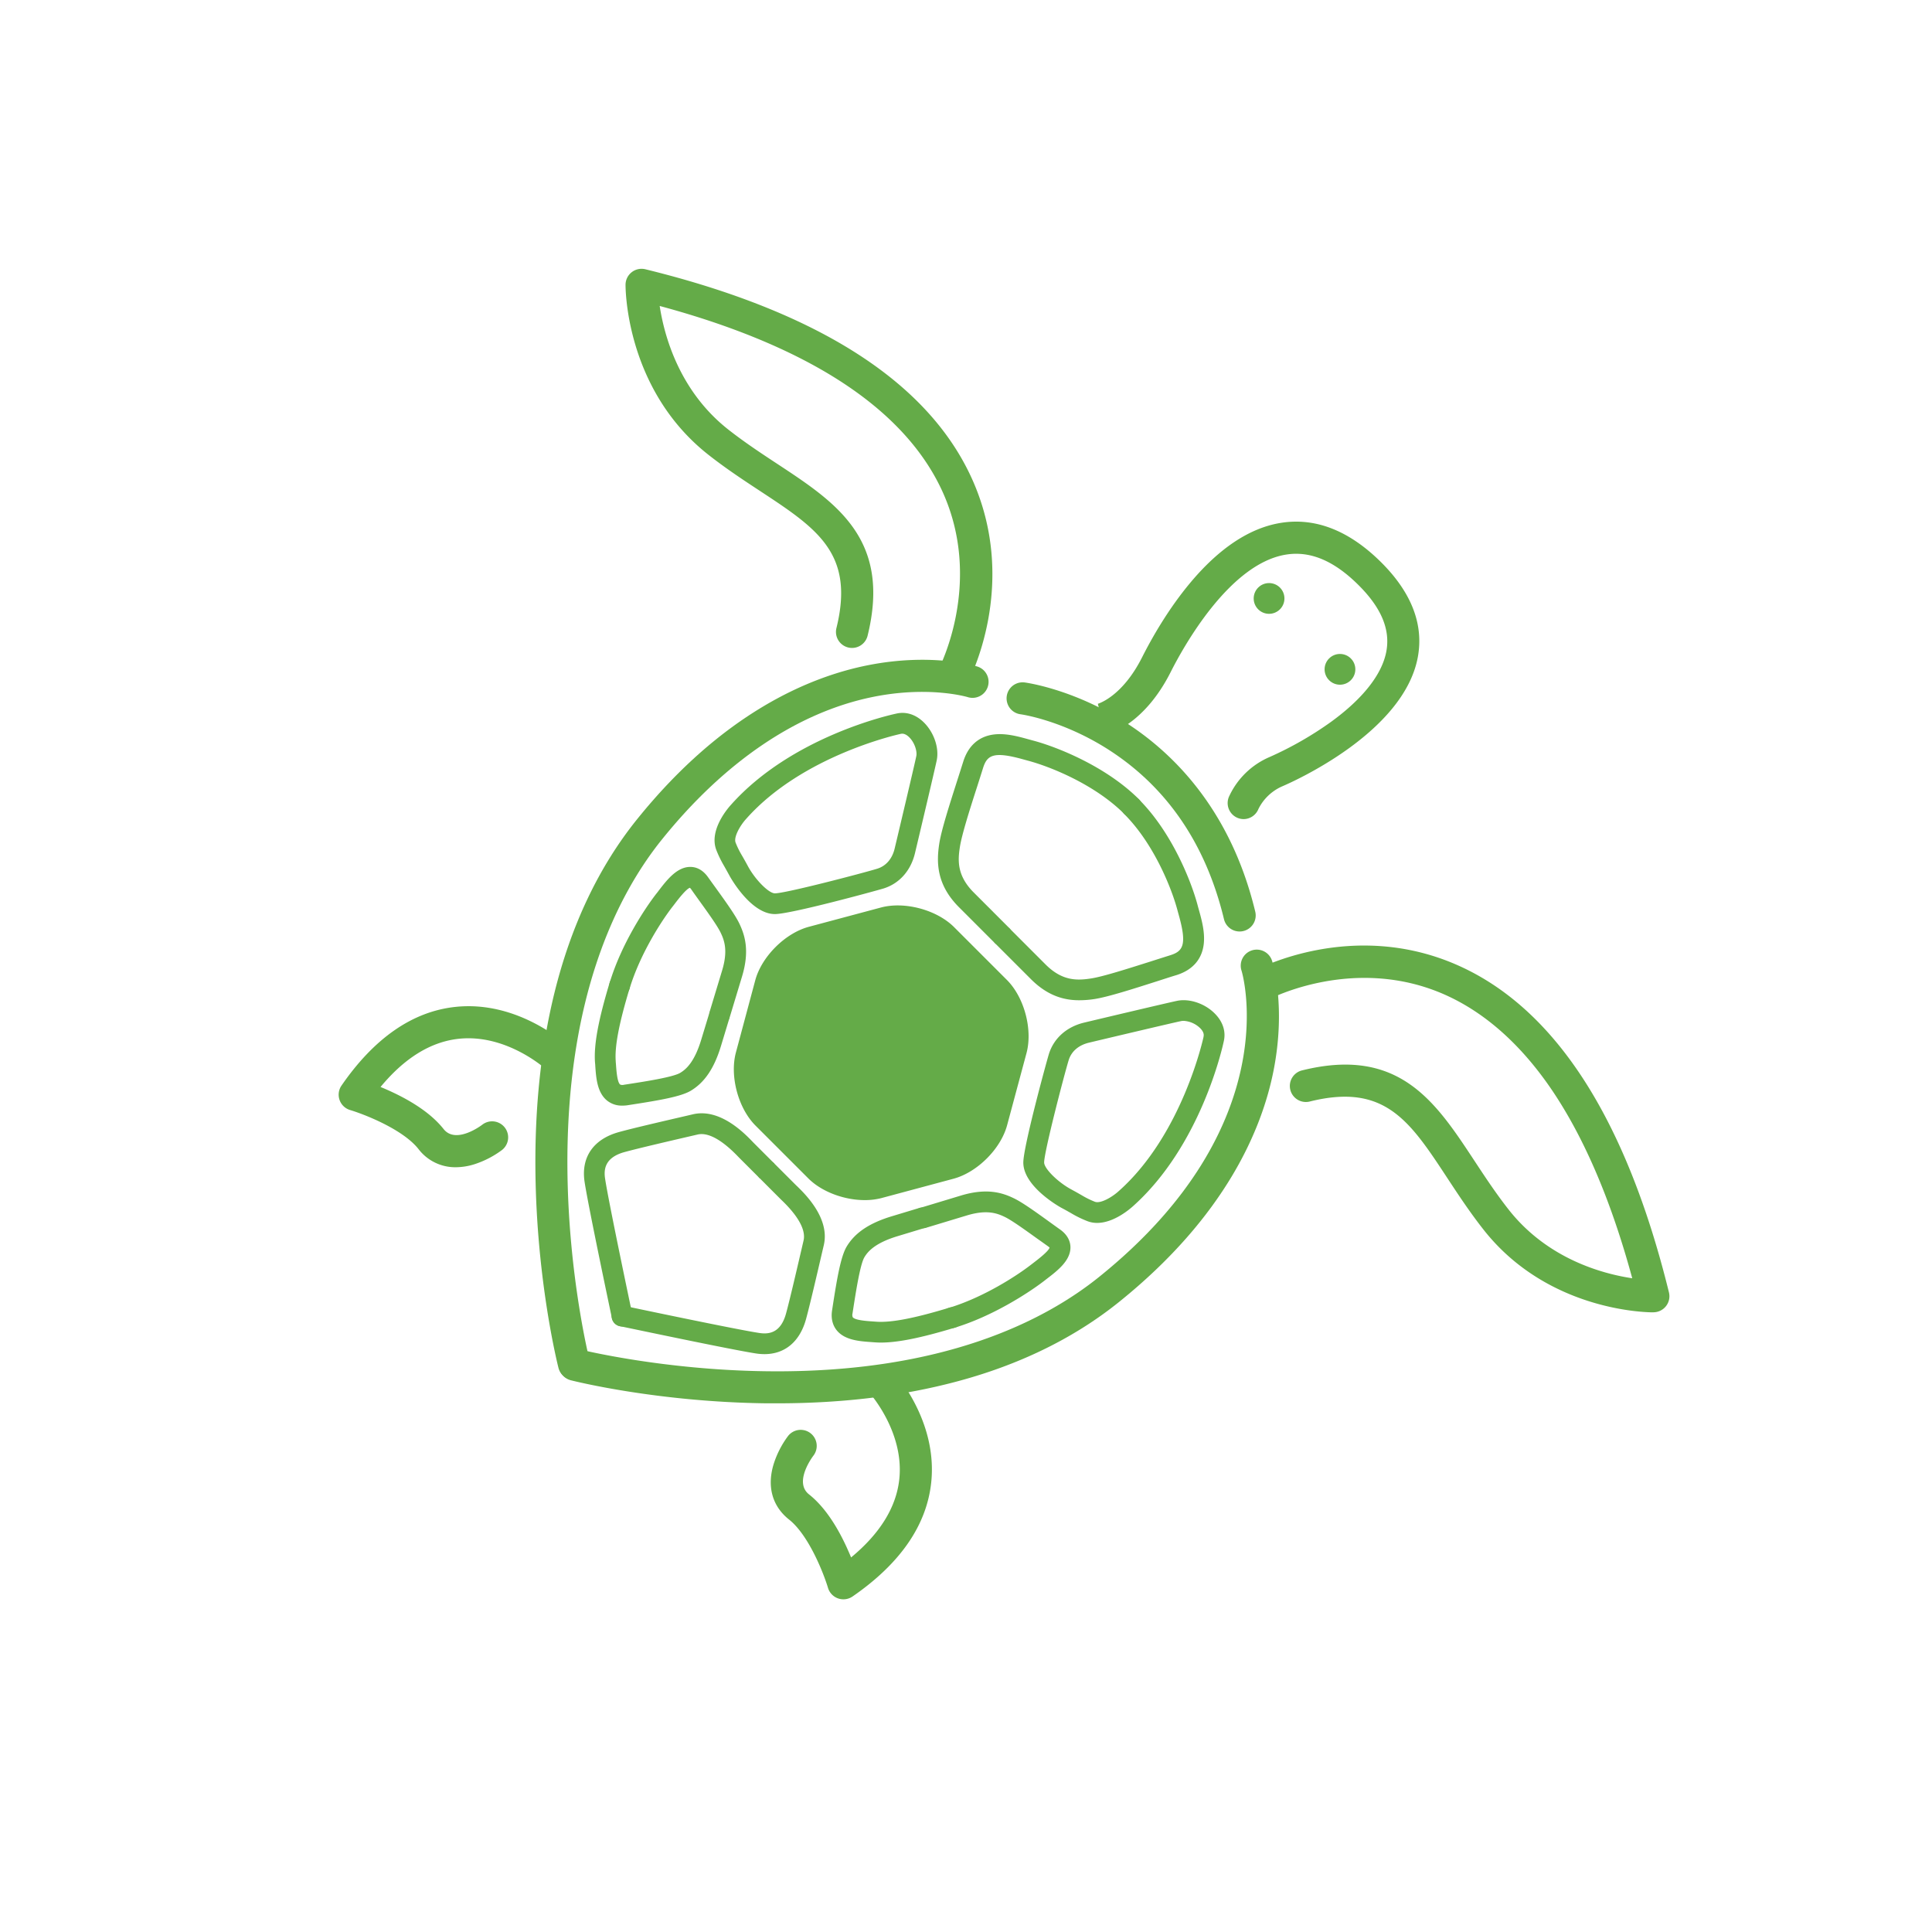 <svg xmlns="http://www.w3.org/2000/svg" viewBox="0 0 1024 1024"><defs><style>.cls-1{fill:#fff;}.cls-2{fill:#64ab48;}</style></defs><title>green turtle circle</title><g id="Layer_2" data-name="Layer 2"><g id="back"></g><g id="design"><path class="cls-2" d="M304.27,731.41A8.51,8.51,0,0,1,296,725c-.47-1.85-11.55-46-12.21-103.94-.39-34.15,3-66,10-94.52,8.84-36,23.56-67.06,43.75-92.16,45.55-56.62,91.8-75.74,122.59-81.82,34-6.7,57.06.44,58,.75a8.5,8.5,0,0,1-5.15,16.2c-.17-.06-20.65-6.21-50.62-.06-39.8,8.16-78.39,34.3-111.6,75.59-23.38,29.06-51,83.16-50,175.82.64,55.92,11.58,99.51,11.69,99.94a8.49,8.49,0,0,1-8.24,10.6Z"/><path class="cls-2" d="M411.85,743.79l-5.33,0c-57.93-.66-102.09-11.74-103.94-12.21a8.5,8.5,0,0,1,4.19-16.48c.59.15,44.46,11.11,100.33,11.7,92.45,1,146.42-26.64,175.44-50,100.05-80.49,75.78-161.42,75.53-162.23a8.5,8.5,0,1,1,16.2-5.14c.31,1,7.44,24.05.74,58-6.07,30.78-25.2,77-81.82,122.58C568.1,710.23,537.09,725,501,733.79,474,740.43,444,743.79,411.85,743.79Z"/><path class="cls-2" d="M657,493.71a8.51,8.51,0,0,1-8.26-6.51c-9.76-40.53-31-71.13-63-91-23.82-14.73-44.63-17.6-44.83-17.62a8.5,8.5,0,0,1,2.21-16.86c1,.13,24.67,3.39,51.56,20,24.76,15.31,57.11,45.33,70.62,101.44A8.52,8.52,0,0,1,657,493.71Z"/><path class="cls-2" d="M505,367.1a8.5,8.5,0,0,1-7.48-12.52h0c.24-.45,23.7-45.42,2.32-93.34-9.18-20.59-25.4-39.11-48.19-55-25.7-17.95-60-32.75-102-44.07,2.41,15.81,10.35,45.06,36.4,65.53,8.68,6.81,17.52,12.63,26.08,18.26,31,20.42,60.36,39.7,47.71,91a8.5,8.5,0,0,1-16.51-4.08c9.77-39.58-10.24-52.75-40.54-72.68-8.85-5.82-18-11.84-27.24-19.1-43.86-34.45-44-87.93-44-90.19a8.5,8.5,0,0,1,10.53-8.19C434.32,165.33,492.65,203,515.52,254.57c24.67,55.65-1.85,106-3,108.06A8.51,8.51,0,0,1,505,367.1Z"/><path class="cls-2" d="M241.55,618.66A24.46,24.46,0,0,1,221.79,609c-8.36-10.57-29-18.49-36.2-20.65a8.5,8.5,0,0,1-4.57-13c17.37-25.18,37.63-39.2,60.22-41.66,33.26-3.62,58.56,19.55,59.62,20.54a8.5,8.5,0,0,1-11.57,12.45h0c-.2-.19-20.89-18.92-46.35-16.08-14.76,1.65-28.59,10.22-41.24,25.52,1.77.72,3.67,1.55,5.64,2.46,12.66,5.87,22,12.54,27.78,19.84,6.61,8.34,20.36-2.19,20.49-2.3a8.5,8.5,0,0,1,10.44,13.42A50.2,50.2,0,0,1,251.68,617,33.42,33.42,0,0,1,241.55,618.66Z"/><path class="cls-2" d="M876.17,695.57c-3.91,0-56.17-.83-90-44-7.25-9.24-13.27-18.39-19.09-27.24-19.93-30.3-33.1-50.32-72.69-40.55a8.5,8.5,0,1,1-4.07-16.5c51.26-12.65,70.54,16.67,91,47.71,5.63,8.55,11.45,17.4,18.26,26.08,20.58,26.19,49.76,34.07,65.54,36.44C853.72,635.49,838.91,601.2,821,575.49c-15.92-22.79-34.43-39-55-48.2-47.93-21.38-92.89,2.09-93.34,2.33a8.5,8.5,0,0,1-8.06-15c2.12-1.14,52.42-27.66,108.06-3,51.59,22.87,89.24,81.21,111.92,173.39a8.51,8.51,0,0,1-8.19,10.53Z"/><path class="cls-2" d="M447,847.67a8.39,8.39,0,0,1-2.83-.49,8.5,8.5,0,0,1-5.32-5.6c-2.16-7.22-10.08-27.83-20.64-36.19-9-7.15-11.89-17.77-8-29.89a50.29,50.29,0,0,1,7.46-14.37,8.5,8.5,0,1,1,13.42,10.44c-.41.54-10.52,14-2.29,20.49,7.29,5.77,14,15.12,19.84,27.78.91,2,1.73,3.87,2.46,5.63,15.29-12.64,23.86-26.48,25.52-41.23,2.85-25.46-15.9-46.15-16.09-46.36A8.5,8.5,0,0,1,473,726.31c1,1.07,24.17,26.37,20.54,59.63-2.46,22.59-16.48,42.85-41.66,60.22A8.54,8.54,0,0,1,447,847.67Z"/><path class="cls-2" d="M659.18,434.14a8.5,8.5,0,0,1-7.88-11.68,41.61,41.61,0,0,1,21.47-21.16,184.07,184.07,0,0,0,32.75-18.73c16.8-12.22,26.91-25.05,29.23-37.1,2.24-11.67-2.53-23.2-14.59-35.24-13-13-25.65-18.35-38.54-16.28-30,4.81-54.36,48.84-61.12,62.22-14,27.8-32.54,32.94-34.6,33.43l-4-16.53-.15,0c.52-.15,13.06-3.87,23.54-24.6,5.24-10.39,13.95-25.69,25.6-39.62,15.4-18.41,31.55-29.08,48-31.72,18.4-2.95,36.32,4.12,53.26,21,16.12,16.1,22.6,33.09,19.26,50.48-7.61,39.62-65.4,65.44-72,68.25a25.5,25.5,0,0,0-12.41,11.9A8.5,8.5,0,0,1,659.18,434.14Z"/><path class="cls-2" d="M538.72,556.73c2.85-10.63-1.18-25.68-9-33.46l-28-28c-7.78-7.78-22.83-11.81-33.46-9l-38.2,10.23c-10.63,2.85-21.65,13.87-24.5,24.5l-10.23,38.2c-2.85,10.63,1.18,25.68,9,33.46l28,28c7.78,7.78,22.83,11.81,33.46,9L504,619.43c10.63-2.85,21.65-13.87,24.5-24.5Z"/><path class="cls-2" d="M458.31,636.08c-10.84,0-22.72-4.35-29.87-11.49l-28-28c-9.18-9.19-13.75-26.22-10.39-38.77l10.24-38.21c3.36-12.55,15.83-25,28.38-28.38L466.91,481c12.55-3.36,29.58,1.21,38.77,10.39l28,28c9.19,9.19,13.75,26.22,10.39,38.77h0L533.8,596.36c-3.36,12.55-15.83,25-28.38,28.38L467.21,635A34.84,34.84,0,0,1,458.31,636.08ZM475.7,490.93a23,23,0,0,0-5.95.72l-38.2,10.24c-8.66,2.32-18.28,11.94-20.6,20.6l-10.24,38.2c-2.32,8.66,1.2,21.81,7.54,28.15l28,28c6.34,6.34,19.49,9.86,28.15,7.54l38.2-10.24c8.66-2.32,18.29-11.94,20.6-20.6l10.24-38.2c2.32-8.66-1.2-21.81-7.54-28.15l-28-28C492.9,494.18,483.63,490.93,475.7,490.93Zm63,65.8h0Z"/><path class="cls-2" d="M530.89,501.18a5.51,5.51,0,0,1-3.89-1.61l-18.7-18.71c-12-12-12-23.81-10.46-33.77,1.13-7.17,5.16-19.77,9.42-33.11,1.11-3.44,2.21-6.91,3.27-10.27,2.68-8.58,8.43-13.58,16.63-14.46,6.21-.67,12.72,1.15,18,2.61l2.46.67c12.61,3.34,38.6,13.65,56.06,31.11a5.5,5.5,0,0,1-7.78,7.78c-15.8-15.81-39.56-25.2-51.1-28.26l-2.59-.71c-15.62-4.35-19-2.22-21.15,4.54-1.06,3.39-2.17,6.87-3.28,10.34-4,12.36-8,25.14-9,31.47-1.17,7.4-1.56,15.36,7.37,24.28l18.7,18.71a5.5,5.5,0,0,1-3.89,9.39Z"/><path class="cls-2" d="M571.91,530.15c-7.95,0-16.66-2.34-25.49-11.17l-18.71-18.71a5.5,5.5,0,0,1,7.78-7.78l18.7,18.71c8.93,8.92,16.89,8.53,24.28,7.37,6.34-1,19.12-5.09,31.49-9,3.46-1.11,6.94-2.22,10.32-3.28,6.77-2.12,8.9-5.52,4.54-21.14-.25-.9-.49-1.76-.71-2.59-3.05-11.55-12.45-35.3-28.25-51.1a5.5,5.5,0,1,1,7.78-7.78c17.46,17.45,27.77,43.45,31.11,56.06.21.79.43,1.61.67,2.45,1.46,5.24,3.28,11.76,2.61,18-.89,8.19-5.89,13.94-14.46,16.63-3.36,1-6.82,2.16-10.27,3.26-13.34,4.26-25.94,8.29-33.11,9.42A52.59,52.59,0,0,1,571.91,530.15Z"/><path class="cls-2" d="M504.43,704a5.5,5.5,0,0,1-1.59-10.77c18.41-5.57,36-17,43.54-22.84l1.69-1.3c2.1-1.61,7.56-5.79,8.24-7.81a4.76,4.76,0,0,0-.83-.71c-1.85-1.32-3.75-2.69-5.63-4-6.63-4.77-13.48-9.71-17.22-11.53-4.25-2.07-9.67-4-20.18-.83l-21.59,6.53a5.5,5.5,0,0,1-3.19-10.53l21.59-6.53c13.67-4.14,21.92-1.58,28.18,1.47,4.6,2.23,11.51,7.22,18.84,12.5,1.86,1.35,3.74,2.7,5.57,4,4.47,3.18,5.46,6.83,5.51,9.34.12,7.14-6.93,12.54-12.61,16.88l-1.6,1.24C545,685.34,526,697.67,506,703.71A5.48,5.48,0,0,1,504.43,704Z"/><path class="cls-2" d="M466.9,711.59c-1.17,0-2.29-.05-3.35-.13l-1.74-.13c-6.3-.44-14.14-1-18.39-6.32-1.54-1.94-3.21-5.34-2.39-10.53l.38-2.5c2.25-14.51,4.22-26,7.32-31.23,4.4-7.37,12-12.48,23.86-16.08l14.27-4.31A5.5,5.5,0,1,1,490,650.88l-14.27,4.32c-11.95,3.62-15.76,8.11-17.59,11.18-2.26,3.79-4.53,18.5-5.9,27.28l-.39,2.52a3,3,0,0,0,.14,2c1.23,1.56,7.3,2,10.55,2.21l1.82.13c7.75.6,20-1.72,38.44-7.31A5.5,5.5,0,1,1,506,703.71C488.23,709.09,475.92,711.59,466.9,711.59Z"/><path class="cls-2" d="M581.5,648.17A14.29,14.29,0,0,1,576,647.1a56.4,56.4,0,0,1-8.14-4c-1.31-.75-2.94-1.69-5.42-3-.2-.11-20.06-11-20.06-23.91,0-8.49,12.3-53.45,13.53-57.45,2.59-8.41,9.41-14.51,18.71-16.74,5.62-1.35,44.73-10.62,49.32-11.55,6.63-1.35,15,1.55,20.22,7.05,4.08,4.24,5.66,9.37,4.46,14.44-.69,3.25-12.2,55.38-48.25,87.5C599.05,640.6,590.5,648.17,581.5,648.17Zm45.76-107.1a5.91,5.91,0,0,0-1.15.11c-4.22.85-42,9.8-48.94,11.46-5.5,1.32-9.32,4.62-10.75,9.28-2.21,7.17-13,48.46-13,54.22,0,3.22,7.21,10.4,14.3,14.23,2.59,1.4,4.29,2.38,5.65,3.16a45.78,45.78,0,0,0,6.87,3.4c3,1.23,9.31-2.49,12.74-5.65l.08-.07c33.69-30,44.74-81.14,44.85-81.66a1.16,1.16,0,0,1,0-.18c.33-1.35-.24-2.8-1.68-4.3A13.64,13.64,0,0,0,627.26,541.07Z"/><path class="cls-2" d="M381.47,543.08a5.52,5.52,0,0,1-5.27-7.1l6.53-21.58c3.18-10.51,1.24-15.93-.83-20.19-1.82-3.74-6.76-10.59-11.54-17.22-1.35-1.89-2.72-3.78-4-5.63a4.52,4.52,0,0,0-.72-.82c-2,.67-6.2,6.13-7.81,8.23-.44.59-.88,1.16-1.3,1.69-5.86,7.51-17.27,25.13-22.84,43.54a5.5,5.5,0,1,1-10.53-3.18c6-20,18.37-39,24.7-47.13.4-.5.81-1,1.24-1.6,4.34-5.67,9.78-12.71,16.88-12.6,2.51,0,6.17,1,9.34,5.5,1.3,1.83,2.65,3.7,4,5.56,5.28,7.33,10.27,14.26,12.5,18.85,3,6.27,5.61,14.51,1.47,28.18l-6.53,21.59A5.5,5.5,0,0,1,381.47,543.08Z"/><path class="cls-2" d="M329.72,586a12.36,12.36,0,0,1-7.88-2.61c-5.34-4.25-5.89-12.09-6.33-18.39,0-.59-.08-1.17-.13-1.74-.72-9.27,1.67-22.37,7.75-42.47A5.5,5.5,0,0,1,333.66,524c-5.59,18.48-7.91,30.7-7.31,38.44,0,.59.09,1.2.13,1.82.23,3.26.66,9.32,2.21,10.56a3,3,0,0,0,2,.13l2.52-.39c8.79-1.36,23.49-3.64,27.27-5.9,3.07-1.82,7.57-5.64,11.18-17.59L376,536.8A5.5,5.5,0,0,1,386.49,540l-4.32,14.27c-3.59,11.89-8.7,19.47-16.07,23.86-5.21,3.11-16.72,5.07-31.22,7.32l-2.51.39A18.11,18.11,0,0,1,329.72,586Z"/><path class="cls-2" d="M410.7,484.48c-12.9,0-23.79-19.87-23.9-20.07-1.34-2.47-2.27-4.1-3-5.41a58.13,58.13,0,0,1-4-8.14c-4.43-10.71,6.25-22.8,7.71-24.38,32.11-36,84.24-47.55,87.49-48.24,5.07-1.21,10.2.37,14.45,4.45,5.49,5.28,8.39,13.59,7.05,20.22-.93,4.59-10.2,43.7-11.55,49.32-2.23,9.31-8.33,16.13-16.74,18.71C464.15,472.17,419.19,484.48,410.7,484.48ZM477.29,389c-.69.14-51.72,11.21-81.65,44.85l-.08.09c-3.16,3.41-6.88,9.75-5.65,12.72a46.75,46.75,0,0,0,3.4,6.87c.79,1.37,1.76,3.06,3.16,5.66,3.83,7.08,11,14.3,14.23,14.3,5.76,0,47.05-10.84,54.22-13.05,4.67-1.44,8-5.26,9.28-10.76,1.66-6.94,10.61-44.72,11.46-48.94.53-2.57-.91-7.25-3.88-10.1-1.51-1.45-3-2-4.31-1.68l-.18,0Zm-1.13-5.39h0Z"/><path class="cls-2" d="M329.71,703.06a5.5,5.5,0,0,1-5.38-4.36c-.51-2.42-12.57-59.53-14.48-72.25-2-13.07,4.67-22.7,18.21-26.43,7.17-2,23.61-5.79,35.62-8.58l3.59-.84c14.42-3.36,27.42,10.18,31.69,14.62.24.26.44.46.59.61l10.9,10.9-7.78,7.78-10.9-10.9-.74-.76c-5.91-6.15-14.39-13.13-21.27-11.53l-3.59.83c-11.92,2.77-28.24,6.56-35.19,8.48-10.66,2.93-11,9.5-10.25,14.19,1.86,12.4,14.24,71,14.37,71.61a5.5,5.5,0,0,1-4.25,6.51A5.59,5.59,0,0,1,329.71,703.06Z"/><path class="cls-2" d="M405.16,717.72a29.06,29.06,0,0,1-4.38-.34c-12.72-1.91-69.83-14-72.25-14.48a5.5,5.5,0,0,1,2.27-10.77c.59.13,59.21,12.51,71.61,14.37,4.69.71,11.26.41,14.19-10.25,1.91-6.93,5.69-23.19,8.45-35.07l.86-3.71c.89-3.8-.4-10.57-11.53-21.27l-.76-.74-10.9-10.9a5.5,5.5,0,0,1,7.78-7.78l10.9,10.9.6.59c4.45,4.27,18,17.28,14.63,31.69l-.87,3.71c-2.78,12-6.59,28.36-8.55,35.5C423.91,711.14,416,717.72,405.16,717.72Z"/><circle class="cls-2" cx="672.63" cy="317.19" r="8.15"/><circle class="cls-2" cx="710.21" cy="354.76" r="8.15"/></g></g></svg>
